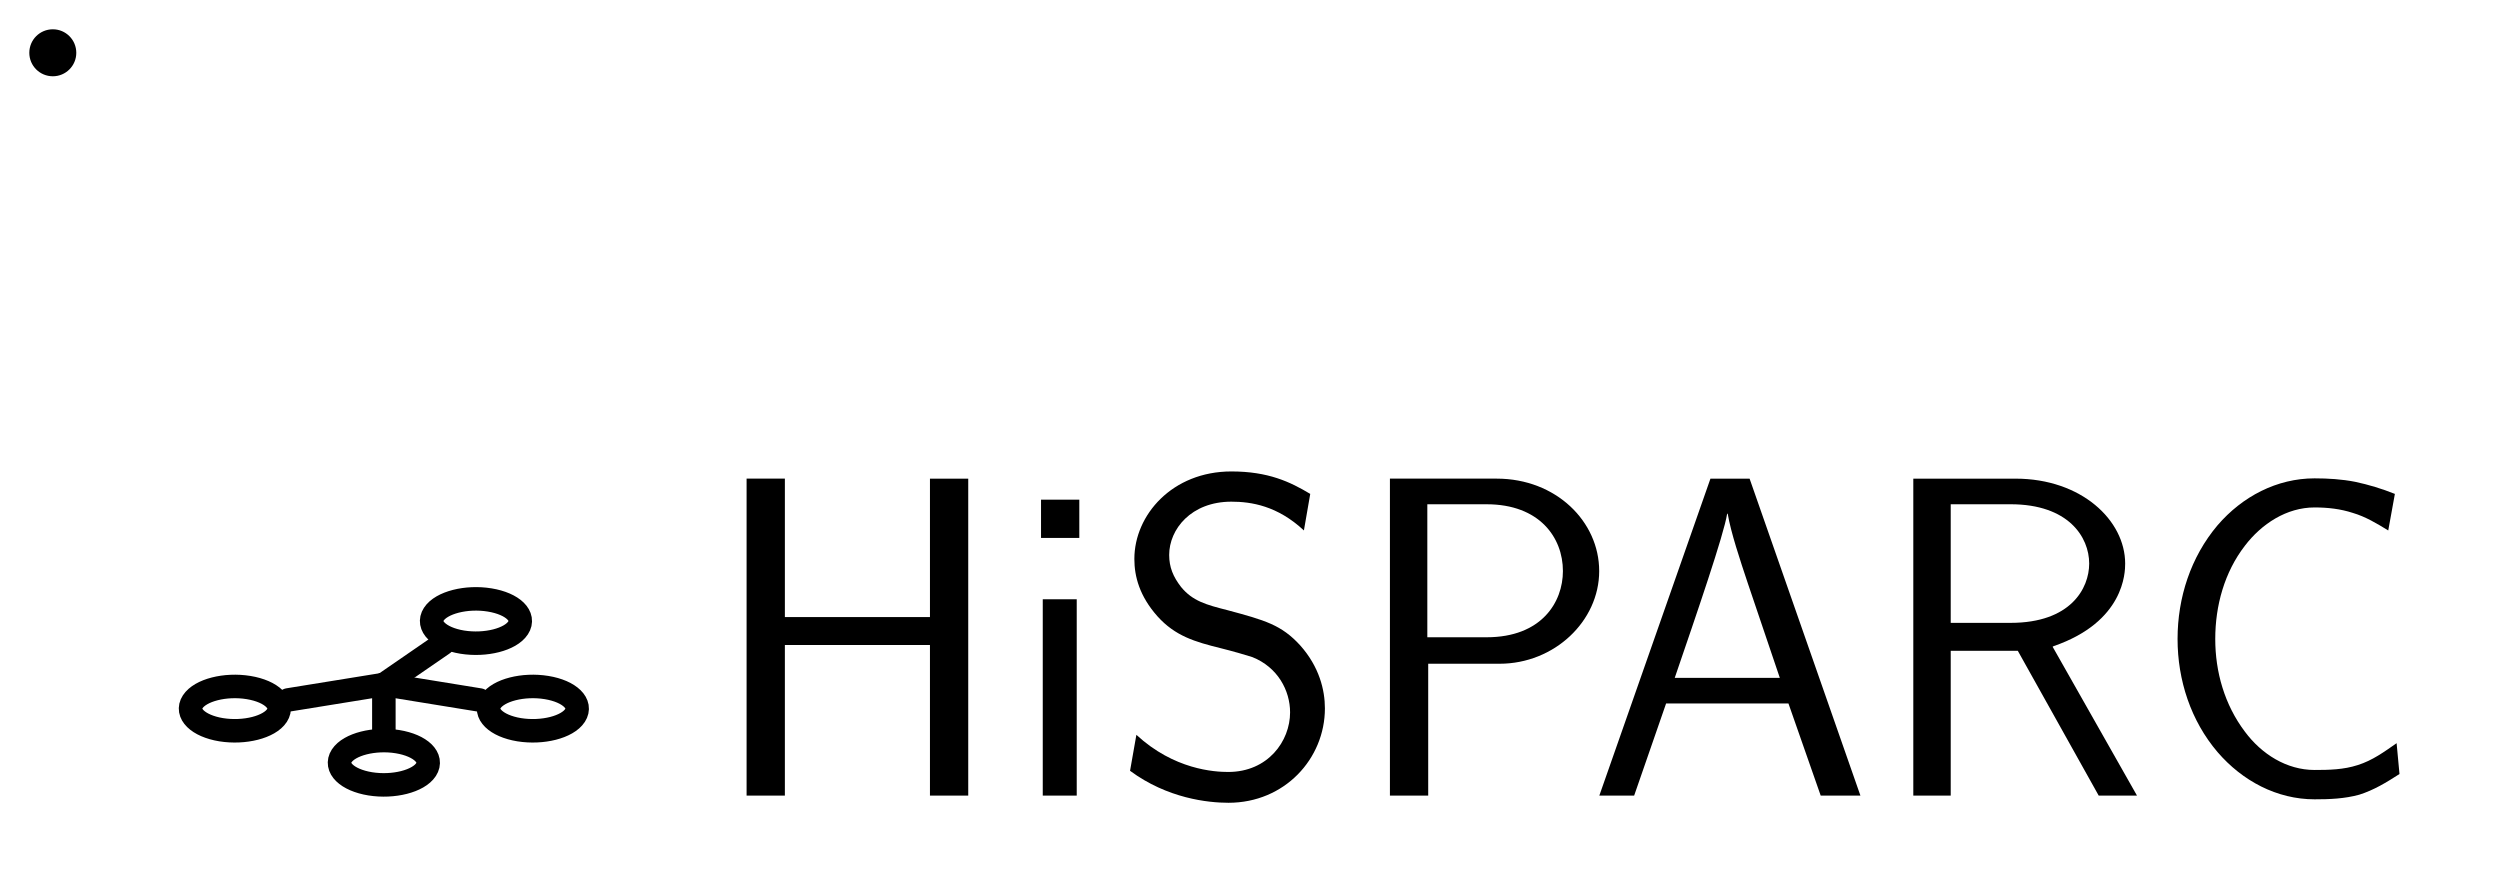 <svg xmlns="http://www.w3.org/2000/svg" xmlns:xlink="http://www.w3.org/1999/xlink" width="135.7" height="47.32" viewBox="0 0 135.7 47.32">
    <defs>
        <clipPath id="a">
            <path d="M8 19h42v28.32H8Zm0 0"/>
        </clipPath>
        <clipPath id="b">
            <path d="M2 19h43v28.32H2Zm0 0"/>
        </clipPath>
        <clipPath id="c">
            <path d="M5 14h42v33.32H5Zm0 0"/>
        </clipPath>
        <clipPath id="d">
            <path d="M2 16h41v31.32H2Zm0 0"/>
        </clipPath>
        <clipPath id="e">
            <path d="M0 19h34v28.32H0Zm0 0"/>
        </clipPath>
        <clipPath id="f">
            <path d="M0 19h39v28.32H0Zm0 0"/>
        </clipPath>
        <clipPath id="g">
            <path d="M0 22h42v25.32H0Zm0 0"/>
        </clipPath>
        <path id="h" d="M14.219 0v-17.203h-2.078V-9.688h-7.875v-7.516H2.188V0h2.078v-8.172h7.875V0Zm0 0"/>
        <path id="i" d="M3.672 0v-10.656h-1.844V0ZM3.812-13.984V-16.062H1.734v2.078Zm0 0"/>
        <path id="j" d="M11.625-4.734c0-.984-.297-2.25-1.344-3.422C9.266-9.266 8.375-9.516 6.344-10.062c-1.172-.297-1.906-.5-2.531-1.266-.422-.547-.641-1.062-.641-1.734 0-1.391 1.188-2.891 3.375-2.891 1.078 0 2.5.219 3.938 1.562l.344-1.984c-1.094-.656-2.281-1.219-4.281-1.219-3.203 0-5.266 2.359-5.266 4.75 0 .953.281 2.016 1.25 3.109C3.5-8.656 4.578-8.344 5.969-8c.578.141 1.547.422 1.719.484 1.375.547 2.047 1.812 2.047 3 0 1.562-1.203 3.234-3.359 3.234-.75 0-2.938-.125-4.984-2.016l-.344 1.953C3.078.156 5.281.391 6.391.391 9.438.391 11.625-2 11.625-4.734m0 0"/>
        <path id="k" d="M13.562-12.188c0-2.688-2.344-5.016-5.562-5.016H2.203V0H4.281v-7.156h3.875c2.969 0 5.406-2.312 5.406-5.031m-1.969 0c0 1.688-1.156 3.594-4.141 3.594h-3.219v-7.219h3.219c2.875 0 4.141 1.812 4.141 3.625m0 0"/>
        <path id="l" d="M14.812 0 8.797-17.203h-2.125L.641 0H2.531l1.734-5h6.641l1.75 5Zm-4.375-6.391H4.734c1.188-3.469 2.672-7.781 2.844-8.906h.031c.172 1.016.672 2.516 1.094 3.781Zm0 0"/>
        <path id="m" d="M14.344 0 9.766-8.078l.047-.031C13.672-9.438 13.703-12.125 13.703-12.594c0-2.344-2.375-4.609-5.953-4.609H2.203V0h2.031v-7.859H7.875L12.266 0ZM11.75-12.594c0 1.344-1 3.219-4.266 3.219h-3.25v-6.438h3.25c3.141 0 4.266 1.781 4.266 3.219m0 0"/>
        <path id="n" d="m13.562-1.172-.156-1.672c-.672.469-1.312.938-2.109 1.188-.766.25-1.562.266-2.344.266-1.516 0-2.875-.859-3.781-2.078C4.062-4.938 3.562-6.719 3.562-8.5c0-1.812.5-3.625 1.609-5.062.906-1.188 2.266-2.078 3.781-2.078.719 0 1.406.078 2.078.297.688.203 1.312.578 1.922.953L13.312-16.375q-1.055-.422-2.156-.656c-.719-.141-1.469-.188-2.203-.188-2.047 0-3.922.984-5.266 2.547C2.234-12.953 1.516-10.75 1.516-8.5c0 2.234.719 4.438 2.172 6.141 1.344 1.562 3.219 2.562 5.266 2.562.812 0 1.625-.031 2.422-.25.797-.25 1.484-.672 2.188-1.125m0 0"/>
    </defs>
    <g clip-path="url(#a)">
        <path fill="none" stroke="#000" stroke-linecap="round" stroke-miterlimit="10" stroke-width="1.276" d="M31.211 38.836c.41-.633-.281-1.309-1.543-1.516-1.266-.207-2.621.141-3.031.773-.41.629.281 1.309 1.543 1.516 1.266.203 2.621-.141 3.031-.773Zm0 0"/>
    </g>
    <g clip-path="url(#b)">
        <path fill="none" stroke="#000" stroke-linecap="round" stroke-miterlimit="10" stroke-width="1.276" d="m20.836 37.152 5.195.844"/>
    </g>
    <g clip-path="url(#c)">
        <path fill="none" stroke="#000" stroke-linecap="round" stroke-miterlimit="10" stroke-width="1.276" d="M28.121 34.082c.414-.633-.277-1.309-1.543-1.516-1.262-.207-2.621.141-3.031.773-.41.629.281 1.309 1.543 1.516 1.266.203 2.621-.141 3.031-.773Zm0 0"/>
    </g>
    <g clip-path="url(#d)">
        <path fill="none" stroke="#000" stroke-linecap="round" stroke-miterlimit="10" stroke-width="1.276" d="m20.836 37.152 3.211-2.211"/>
    </g>
    <g clip-path="url(#e)">
        <path fill="none" stroke="#000" stroke-linecap="round" stroke-miterlimit="10" stroke-width="1.276" d="M15.035 38.836c.41-.633-.281-1.309-1.543-1.516-1.266-.207-2.621.141-3.031.773-.41.629.281 1.309 1.543 1.516 1.266.203 2.621-.141 3.031-.773Zm0 0"/>
    </g>
    <g clip-path="url(#f)">
        <path fill="none" stroke="#000" stroke-linecap="round" stroke-miterlimit="10" stroke-width="1.276" d="m20.836 37.152-5.191.84"/>
    </g>
    <g clip-path="url(#g)">
        <path fill="none" stroke="#000" stroke-linecap="round" stroke-miterlimit="10" stroke-width="1.276" d="M23.125 41.773c.41-.633-.281-1.309-1.547-1.516-1.262-.203-2.617.141-3.031.773-.41.633.281 1.309 1.547 1.516 1.262.203 2.621-.141 3.031-.773Zm0 0"/>
    </g>
    <path fill="none" stroke="#000" stroke-linecap="round" stroke-miterlimit="10" stroke-width="1.276" d="M20.836 37.152v2.727"/>
    <path d="M4.141 2.867c0-.707-.57-1.277-1.273-1.277-.707 0-1.277.57-1.277 1.277 0 .703.57 1.273 1.277 1.273.703 0 1.273-.57 1.273-1.273m0 0"/>
    <use xlink:href="#h" x="38.337" y="43.184"/>
    <use xlink:href="#i" x="54.773" y="43.184"/>
    <use xlink:href="#j" x="60.291" y="43.184"/>
    <use xlink:href="#k" x="73.242" y="43.184"/>
    <use xlink:href="#l" x="86.171" y="43.184"/>
    <use xlink:href="#m" x="101.651" y="43.184"/>
    <use xlink:href="#n" x="116.682" y="43.184"/>
</svg>
